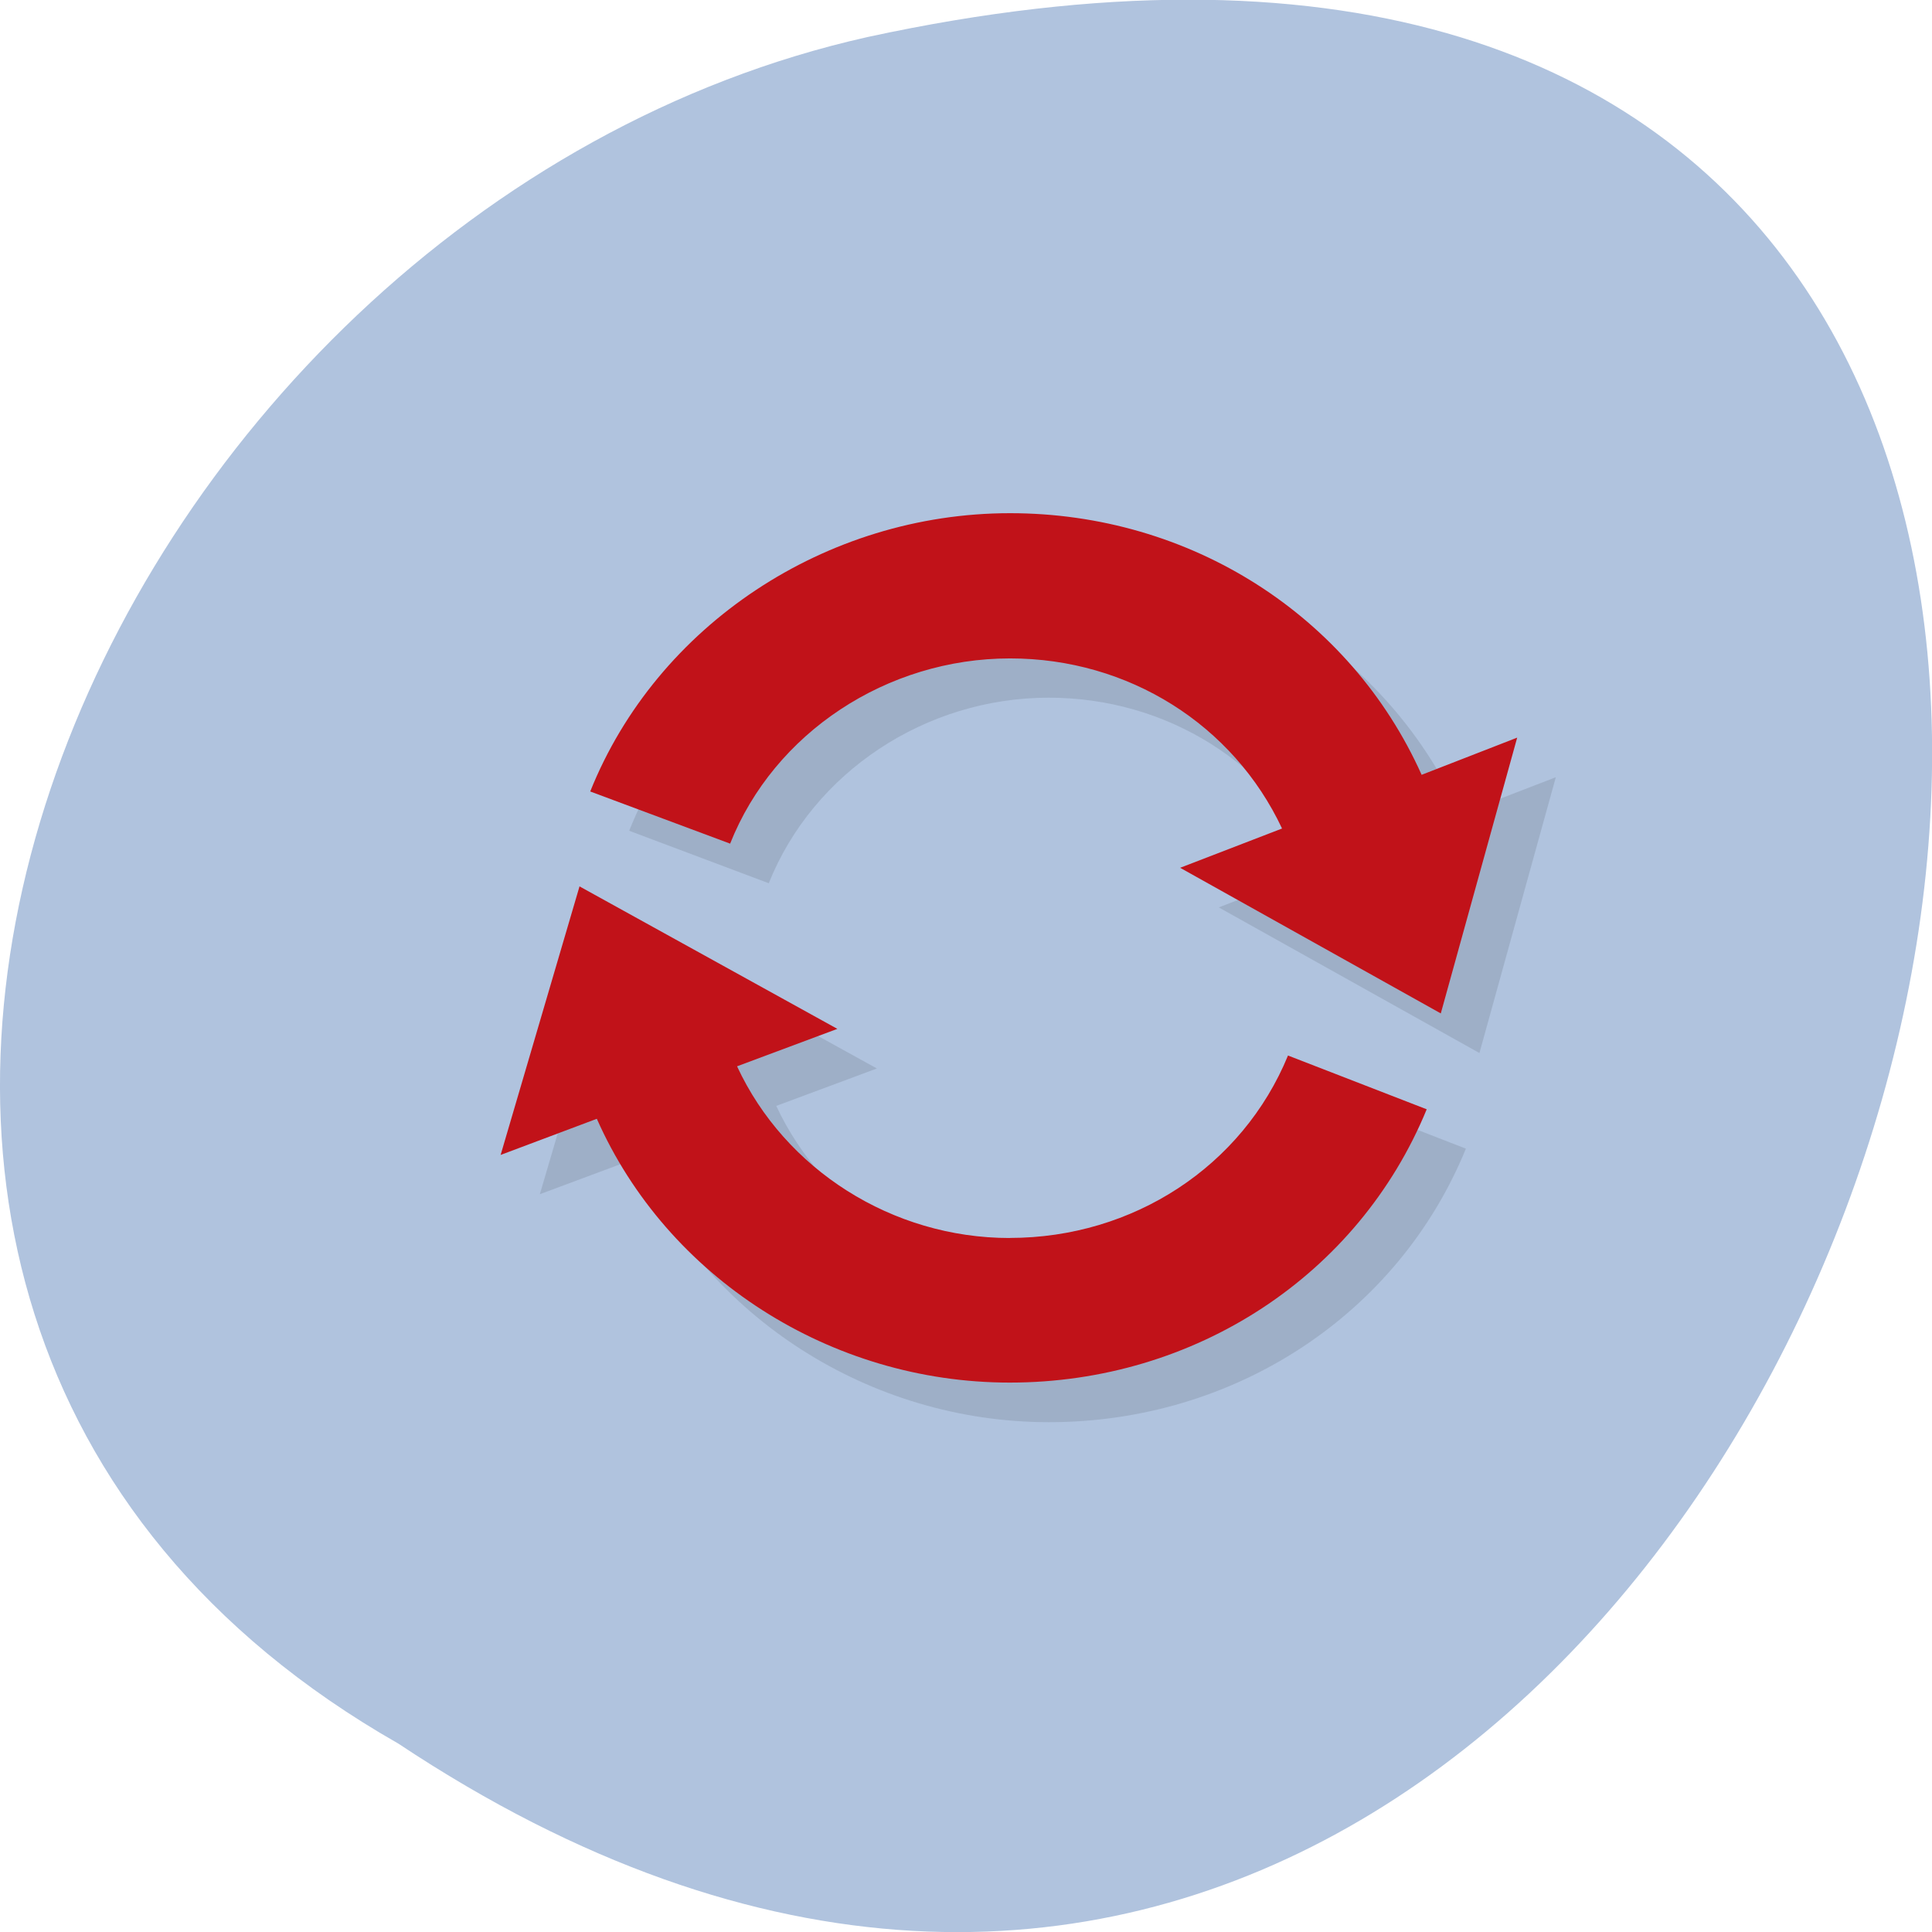 <svg xmlns="http://www.w3.org/2000/svg" xmlns:xlink="http://www.w3.org/1999/xlink" viewBox="0 0 24 24"><defs><g id="5" clip-path="url(#4)"><path d="m 18.14 10.113 c -0.887 -1.977 -2.875 -3.246 -5.113 -3.246 c -2.289 0 -4.387 1.391 -5.211 3.453 l 1.734 0.652 c 0.551 -1.379 1.949 -2.305 3.477 -2.305 c 1.473 0 2.773 0.824 3.379 2.113 l -1.266 0.492 l 3.238 1.809 l 0.949 -3.426"/><path d="m 13.03 15.871 c -1.461 0 -2.789 -0.852 -3.387 -2.133 l 1.25 -0.465 l -3.207 -1.77 l -0.98 3.332 l 1.195 -0.445 c 0.871 1.969 2.906 3.277 5.129 3.277 c 2.301 0 4.336 -1.332 5.18 -3.398 l -1.719 -0.668 c -0.57 1.379 -1.926 2.27 -3.461 2.27"/></g><clipPath id="6"><path d="m 7 6 h 12 v 7 h -12"/></clipPath><clipPath id="4"><path d="M 0,0 H24 V24 H0 z"/></clipPath><clipPath id="7"><path d="m 6 11 h 12 v 7 h -12"/></clipPath><clipPath id="0"><path d="m 1 0 h 23 v 24 h -23"/></clipPath><clipPath id="1"><path d="m 23.703 11.777 c 0 6.238 -5 11.289 -11.168 11.289 c -6.168 0 -11.172 -5.05 -11.172 -11.289 c 0 -6.238 5 -11.293 11.172 -11.293 c 6.164 0 11.168 5.05 11.168 11.293"/></clipPath><filter id="2" filterUnits="objectBoundingBox" x="0" y="0" width="24" height="24"><feColorMatrix type="matrix" in="SourceGraphic" values="0 0 0 0 1 0 0 0 0 1 0 0 0 0 1 0 0 0 1 0"/></filter><mask id="3"><g filter="url(#2)"><path fill-opacity="0.102" d="M 0,0 H24 V24 H0 z"/></g></mask></defs><path d="m 4.949 21.66 c 18.04 11.996 29.16 -26.26 5.828 -21.2 c -9.637 2.16 -15.488 15.691 -5.828 21.2" fill="#b0c3de"/><g clip-path="url(#0)"><g clip-path="url(#1)"><use xlink:href="#5" mask="url(#3)"/></g></g><g clip-path="url(#6)"><g clip-path="url(#1)"><path d="m 17.66 9.625 c -0.887 -1.98 -2.875 -3.25 -5.113 -3.25 c -2.289 0 -4.387 1.391 -5.215 3.457 l 1.738 0.648 c 0.547 -1.379 1.949 -2.301 3.477 -2.301 c 1.473 0 2.773 0.824 3.379 2.113 l -1.266 0.488 l 3.238 1.809 l 0.949 -3.426" fill="#c11219"/></g></g><g clip-path="url(#7)"><g clip-path="url(#1)"><path d="m 12.543 15.379 c -1.461 0 -2.793 -0.852 -3.387 -2.133 l 1.246 -0.465 l -3.203 -1.77 l -0.98 3.336 l 1.195 -0.449 c 0.871 1.969 2.902 3.277 5.129 3.277 c 2.301 0 4.332 -1.332 5.18 -3.395 l -1.723 -0.668 c -0.566 1.379 -1.926 2.266 -3.457 2.266" fill="#c11219"/></g></g></svg>
